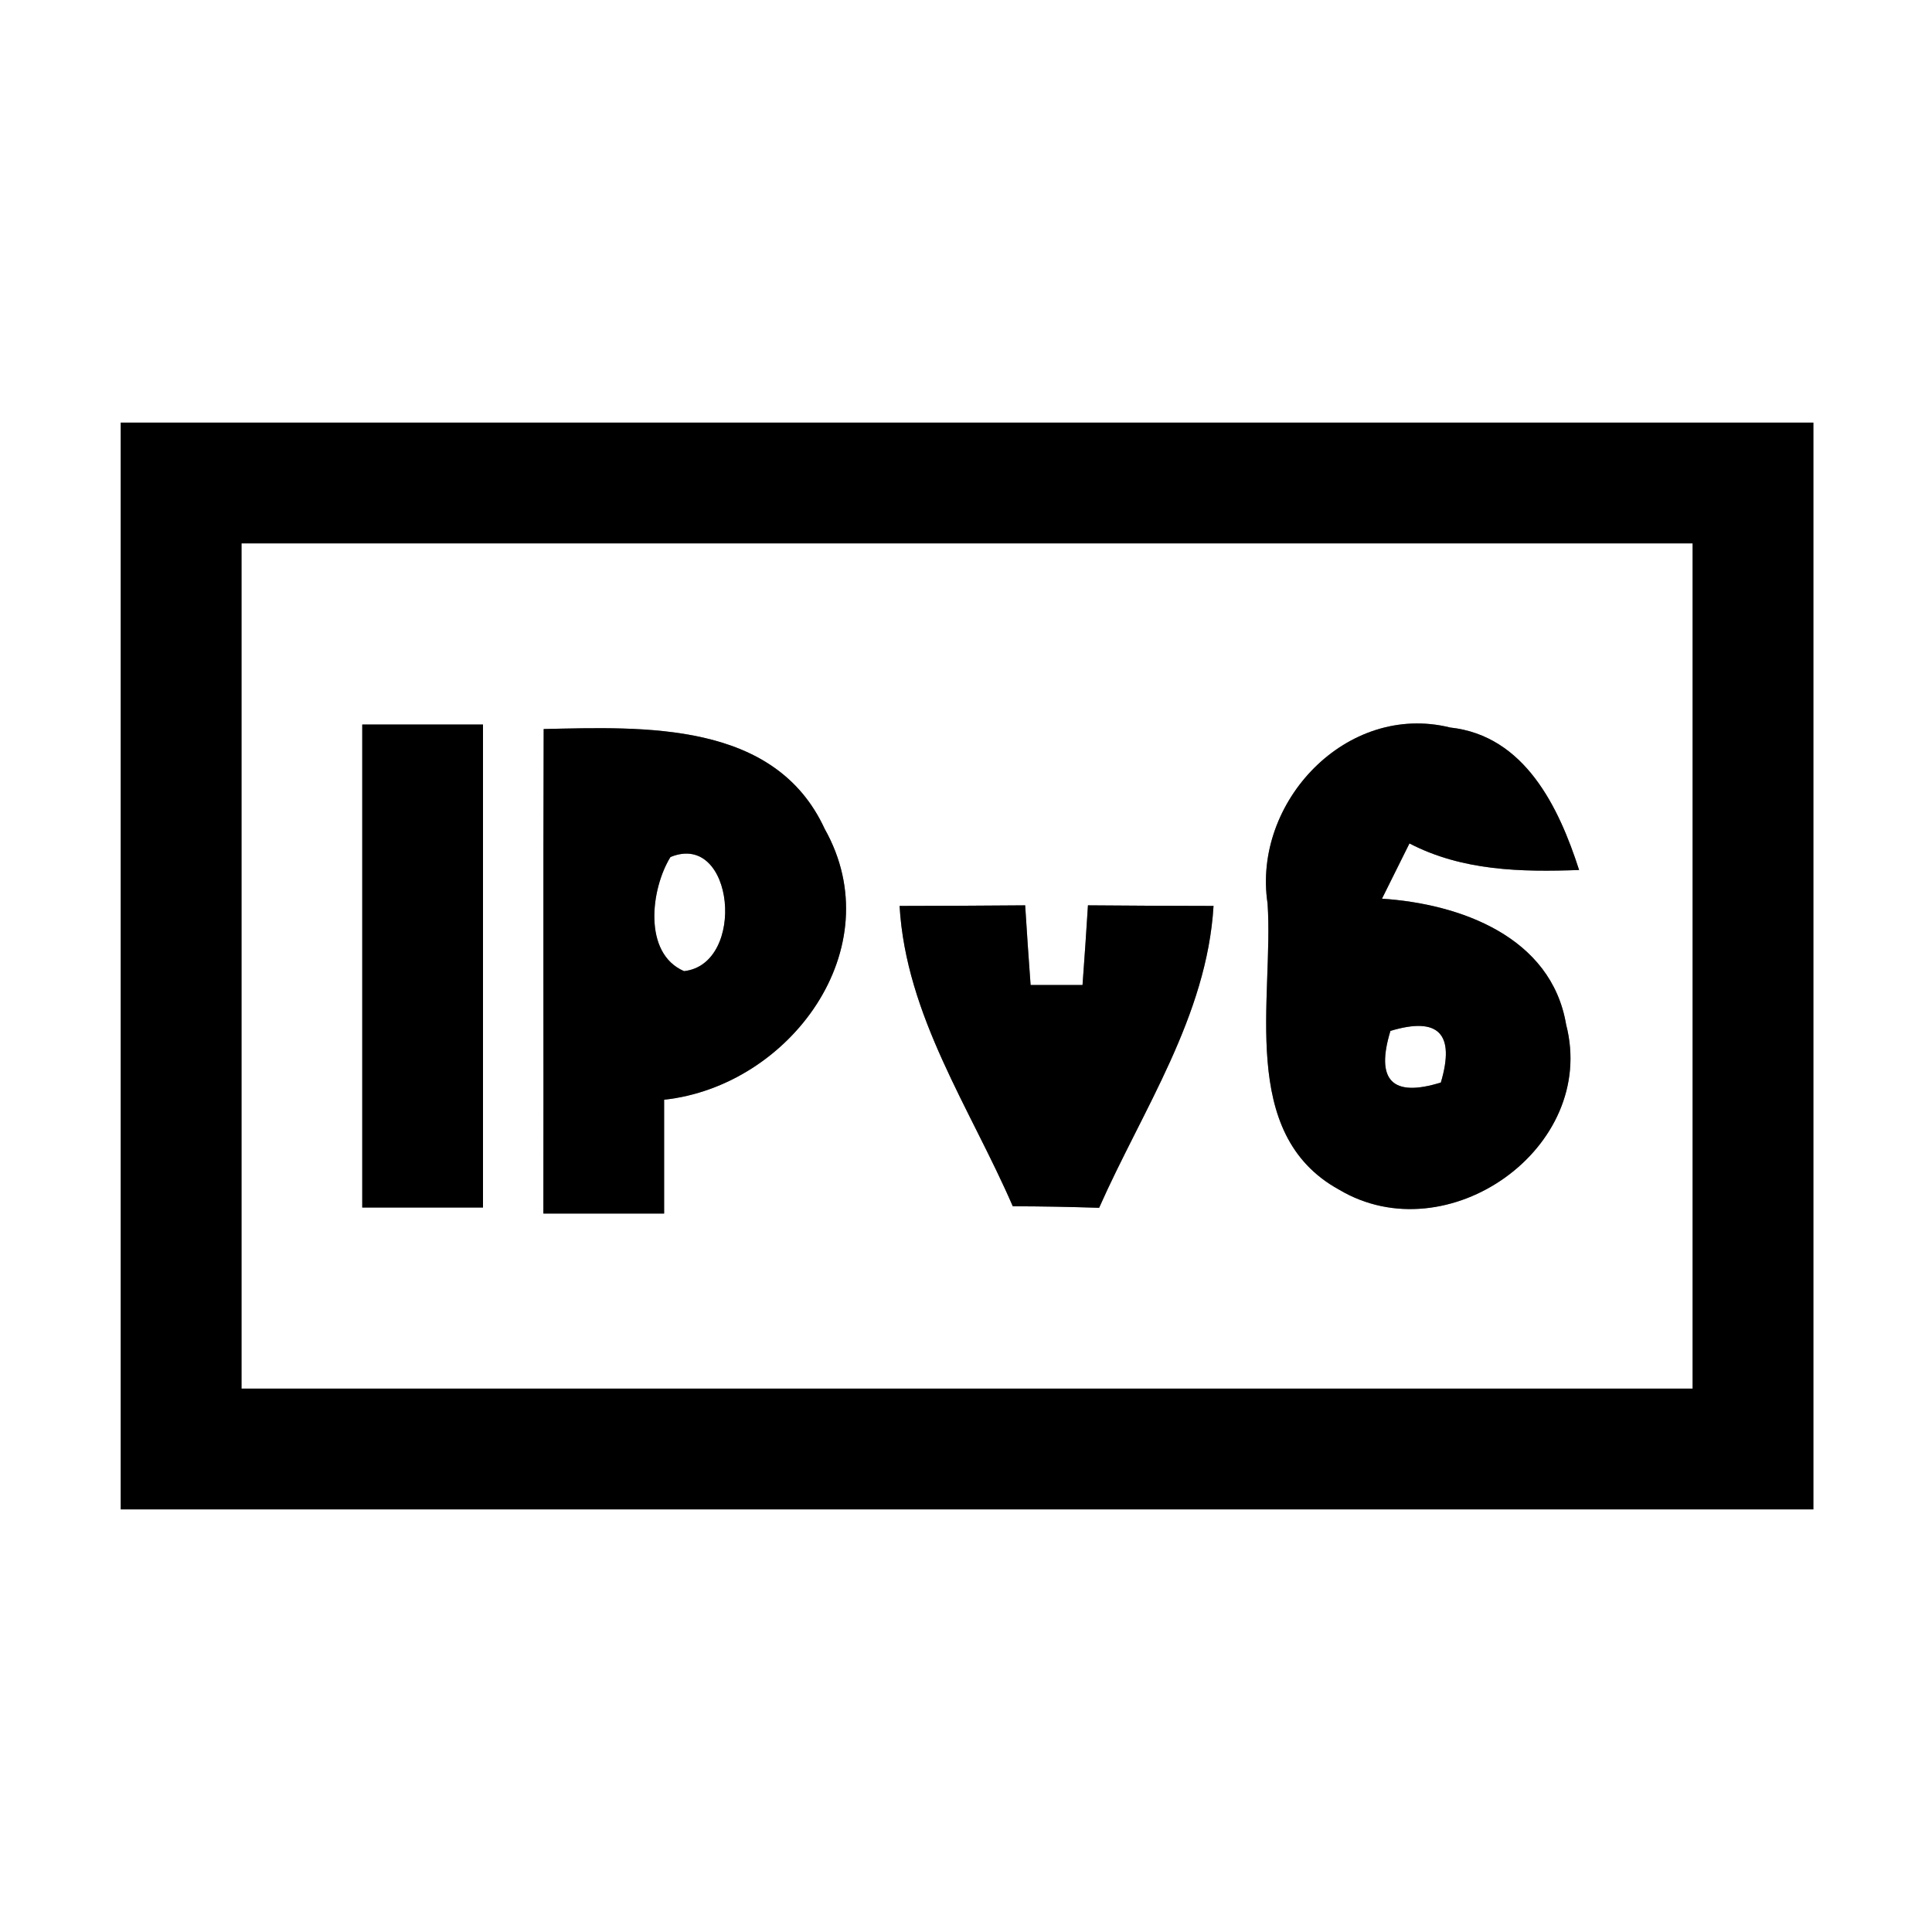 <?xml version="1.0" encoding="UTF-8" ?>
<!DOCTYPE svg PUBLIC "-//W3C//DTD SVG 1.1//EN" "http://www.w3.org/Graphics/SVG/1.1/DTD/svg11.dtd">
<svg width="64pt" height="64pt" viewBox="0 0 64 64" version="1.1" xmlns="http://www.w3.org/2000/svg">
<rect x="0" y="0" width="64" height="64" fill="#808080" stroke="none"/>
<g id="#ffffffff">
<path fill="#ffffff" opacity="1.00" d=" M 0.00 0.00 L 64.00 0.00 L 64.00 64.00 L 0.00 64.00 L 0.00 0.00 M 4.00 14.00 C 4.00 26.00 4.00 38.00 4.00 50.00 C 22.69 50.00 41.38 50.00 60.07 50.00 C 60.07 38.00 60.07 26.00 60.07 14.00 C 41.38 14.00 22.69 14.00 4.00 14.00 Z" />
<path fill="#ffffff" opacity="1.00" d=" M 8.00 18.00 C 24.02 18.00 40.04 18.00 56.07 18.00 C 56.07 27.33 56.07 36.67 56.07 46.00 C 40.04 46.00 24.02 46.00 8.00 46.00 C 8.00 36.67 8.00 27.33 8.00 18.00 M 12.00 24.00 C 12.00 29.33 12.00 34.67 12.00 40.00 C 13.33 40.00 14.67 40.00 16.00 40.00 C 16.00 34.67 16.00 29.33 16.00 24.00 C 14.67 24.00 13.33 24.00 12.00 24.00 M 18.01 24.15 C 17.99 29.50 18.01 34.85 18.00 40.20 C 19.33 40.20 20.66 40.20 22.00 40.20 C 22.00 38.94 22.00 37.68 22.00 36.43 C 26.16 35.98 29.55 31.42 27.32 27.46 C 25.67 23.87 21.33 24.08 18.01 24.15 M 41.99 29.93 C 42.20 33.07 40.99 37.56 44.36 39.41 C 47.94 41.54 52.94 38.03 51.88 33.94 C 51.39 31.03 48.37 29.94 45.78 29.77 C 46.01 29.31 46.46 28.40 46.69 27.94 C 48.44 28.85 50.39 28.89 52.31 28.82 C 51.64 26.74 50.51 24.37 48.04 24.10 C 44.61 23.25 41.48 26.57 41.99 29.93 M 29.80 30.01 C 30.01 33.65 32.14 36.71 33.55 39.96 C 34.50 39.96 35.45 39.98 36.41 40.01 C 37.85 36.76 39.98 33.67 40.20 30.01 C 38.82 30.01 37.43 30.00 36.04 29.99 C 36.00 30.65 35.91 31.97 35.86 32.63 C 35.43 32.63 34.57 32.63 34.14 32.63 C 34.09 31.97 34.00 30.65 33.96 29.99 C 32.57 30.00 31.18 30.01 29.80 30.01 Z" />
<path fill="#ffffff" opacity="1.00" d=" M 22.21 28.39 C 24.33 27.52 24.73 31.94 22.66 32.17 C 21.29 31.58 21.56 29.44 22.21 28.39 Z" />
<path fill="#ffffff" opacity="1.00" d=" M 46.06 34.15 C 47.65 33.67 48.21 34.24 47.73 35.86 C 46.12 36.36 45.56 35.79 46.06 34.15 Z" />
</g>
<g id="#000000ff">
<path fill="#000000" opacity="1.00" d=" M 4.00 14.00 C 22.69 14.00 41.38 14.00 60.07 14.00 C 60.07 26.00 60.07 38.00 60.07 50.00 C 41.38 50.00 22.69 50.00 4.00 50.00 C 4.00 38.00 4.00 26.00 4.00 14.00 M 8.00 18.00 C 8.00 27.33 8.00 36.67 8.00 46.00 C 24.02 46.00 40.04 46.00 56.07 46.00 C 56.07 36.67 56.07 27.33 56.07 18.00 C 40.04 18.00 24.02 18.00 8.00 18.00 Z" />
<path fill="#000000" opacity="1.00" d=" M 12.00 24.00 C 13.33 24.00 14.67 24.00 16.00 24.00 C 16.00 29.33 16.00 34.67 16.00 40.00 C 14.67 40.00 13.33 40.00 12.00 40.00 C 12.00 34.67 12.00 29.33 12.00 24.00 Z" />
<path fill="#000000" opacity="1.00" d=" M 18.01 24.15 C 21.33 24.08 25.67 23.87 27.32 27.46 C 29.55 31.42 26.16 35.98 22.00 36.43 C 22.00 37.68 22.00 38.94 22.00 40.20 C 20.66 40.20 19.33 40.20 18.00 40.20 C 18.01 34.85 17.99 29.50 18.01 24.15 M 22.21 28.39 C 21.56 29.44 21.29 31.58 22.66 32.17 C 24.73 31.94 24.33 27.52 22.21 28.39 Z" />
<path fill="#000000" opacity="1.00" d=" M 41.99 29.93 C 41.48 26.57 44.61 23.25 48.04 24.10 C 50.51 24.37 51.64 26.74 52.31 28.82 C 50.39 28.89 48.44 28.85 46.69 27.94 C 46.46 28.40 46.01 29.31 45.78 29.77 C 48.37 29.94 51.39 31.03 51.88 33.94 C 52.94 38.03 47.94 41.54 44.36 39.41 C 40.99 37.56 42.20 33.07 41.99 29.93 M 46.06 34.15 C 45.56 35.79 46.12 36.36 47.73 35.86 C 48.21 34.24 47.65 33.67 46.06 34.15 Z" />
<path fill="#000000" opacity="1.00" d=" M 29.80 30.01 C 31.18 30.01 32.57 30.00 33.96 29.99 C 34.00 30.65 34.09 31.97 34.14 32.63 C 34.57 32.63 35.43 32.63 35.86 32.63 C 35.91 31.97 36.00 30.65 36.04 29.99 C 37.43 30.00 38.82 30.01 40.20 30.01 C 39.98 33.67 37.85 36.76 36.41 40.01 C 35.45 39.98 34.50 39.96 33.55 39.96 C 32.14 36.71 30.01 33.65 29.80 30.01 Z" />
</g>
</svg>
